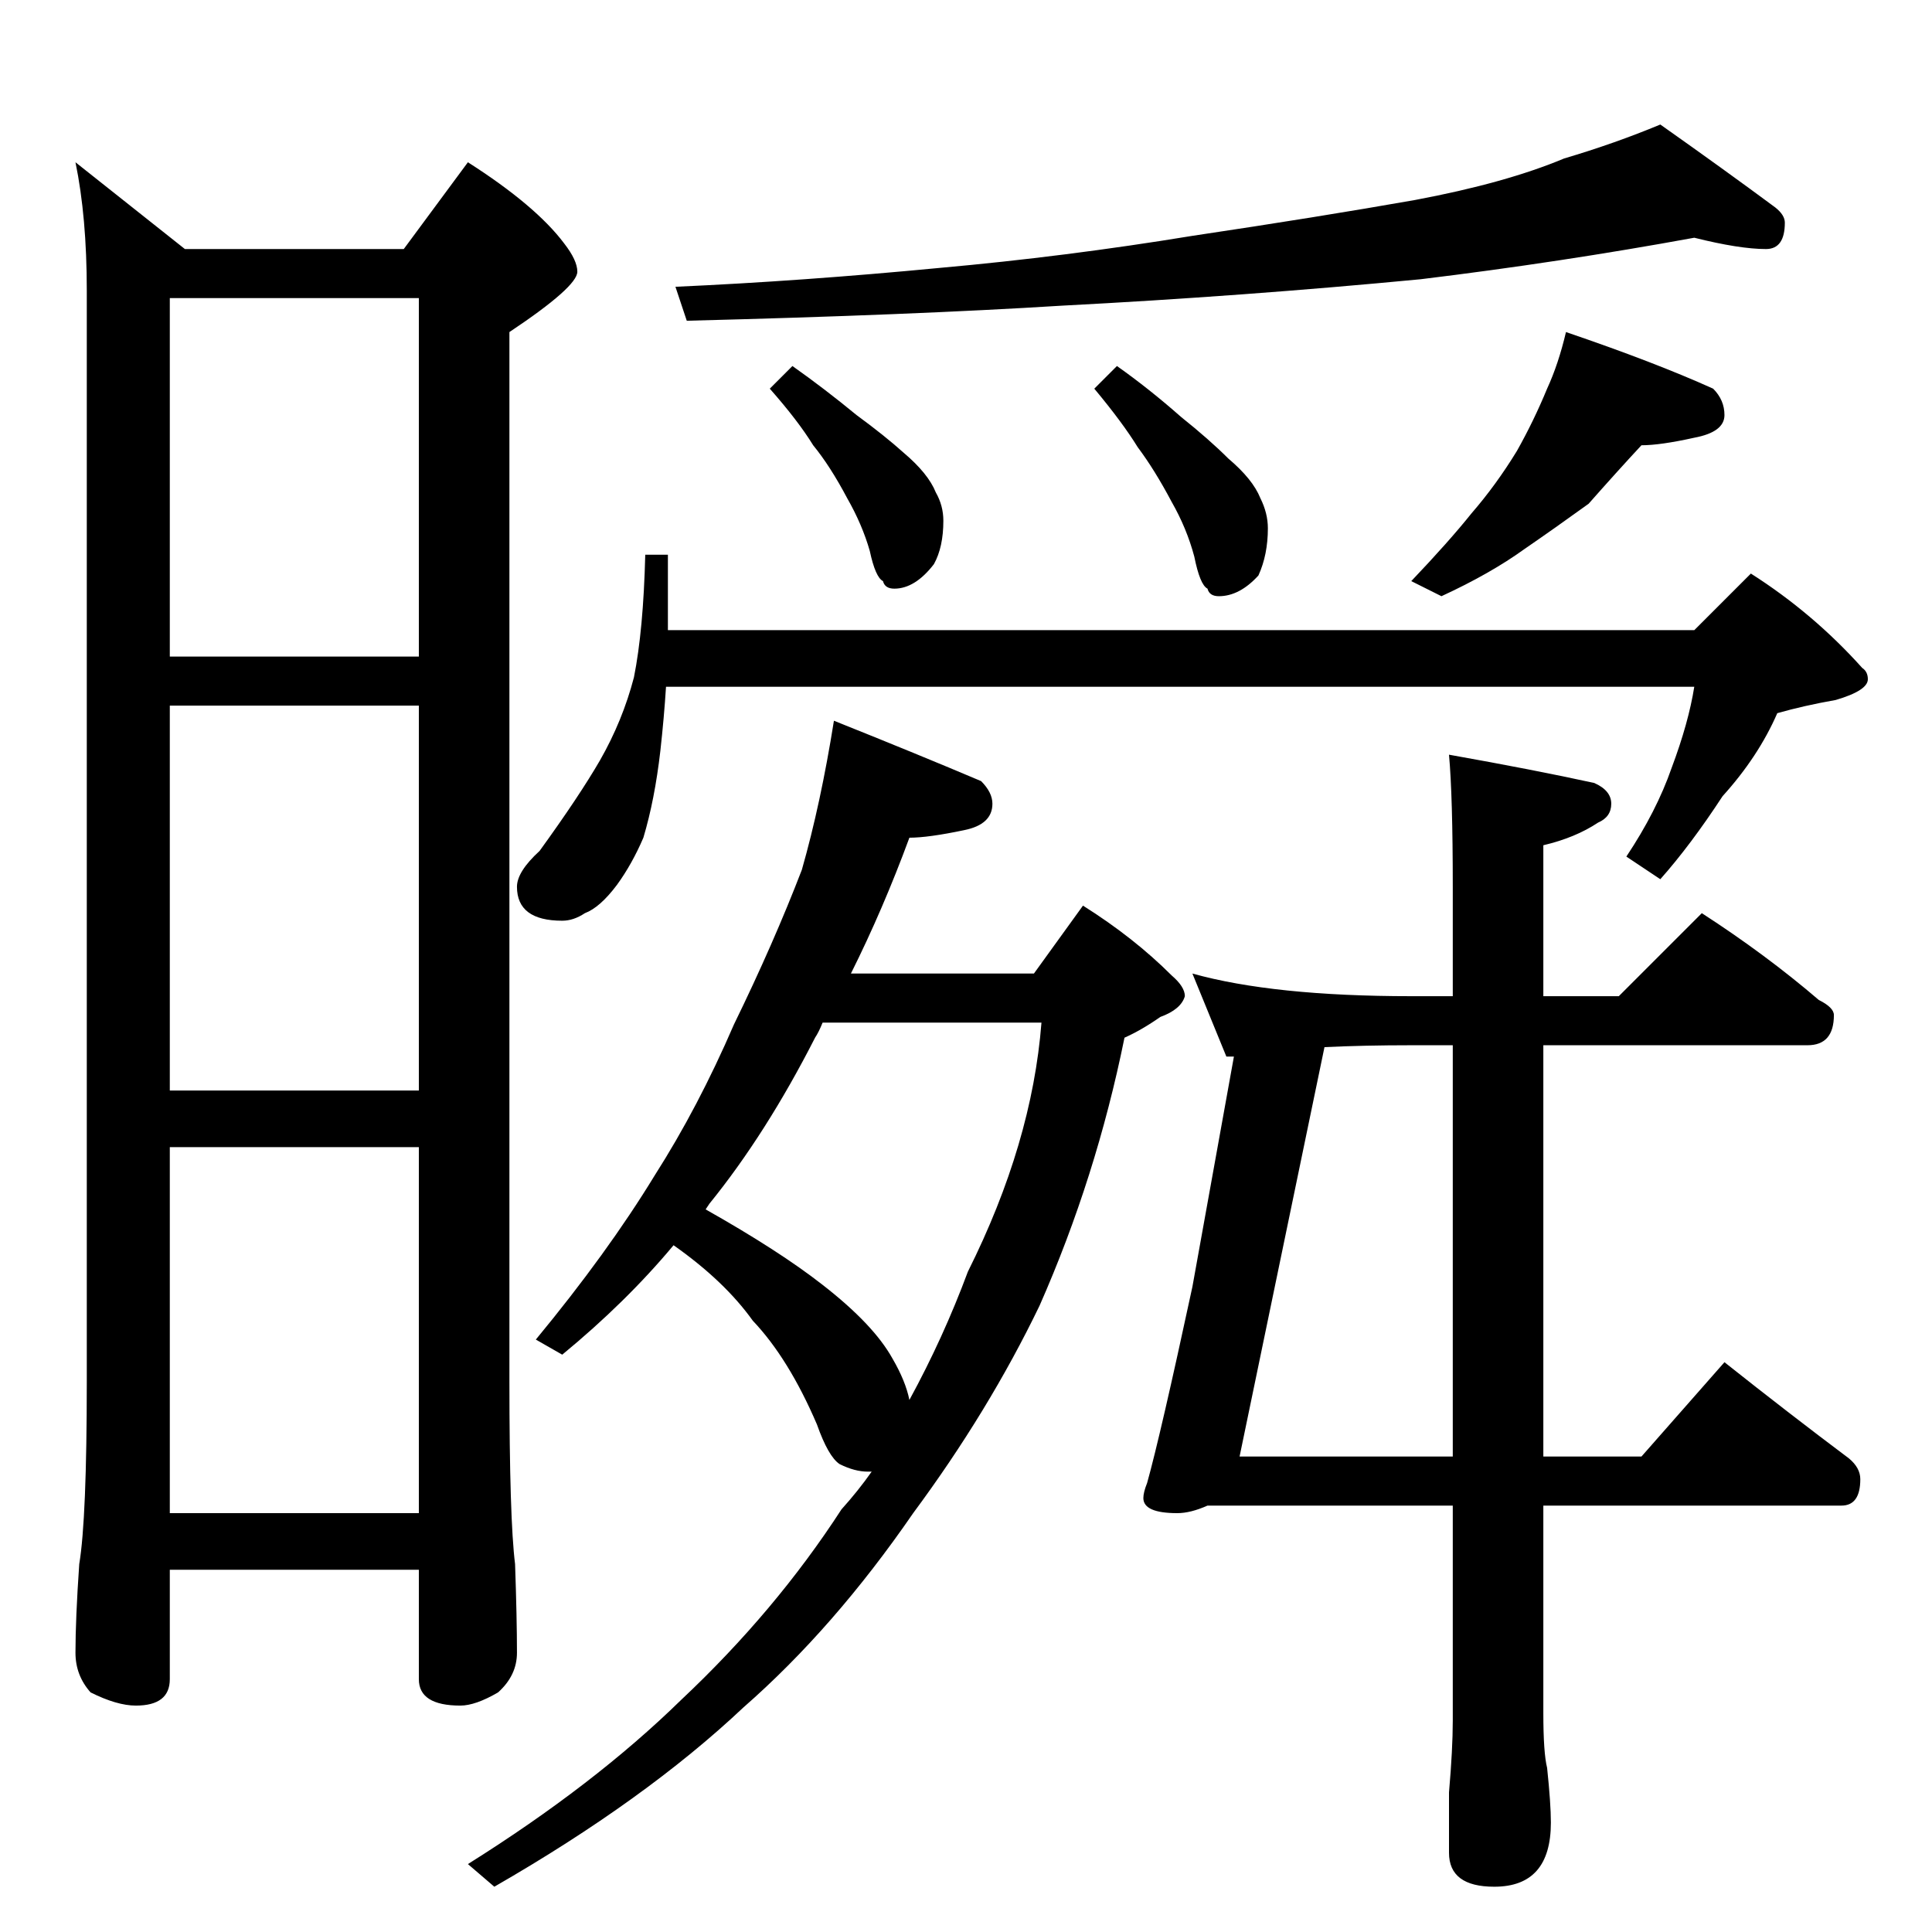 <?xml version="1.0" standalone="no"?>
<!DOCTYPE svg PUBLIC "-//W3C//DTD SVG 1.1//EN" "http://www.w3.org/Graphics/SVG/1.1/DTD/svg11.dtd" >
<svg xmlns="http://www.w3.org/2000/svg" xmlns:xlink="http://www.w3.org/1999/xlink" version="1.1" viewBox="0 -204 1024 1024">
  <g transform="matrix(1 0 0 -1 0 820)">
   <path fill="currentColor"
d="M40 938l58 -46h116l34 46q36 -23 51 -43q7 -9 7 -15q0 -8 -36 -32v-556q0 -73 3 -97q1 -29 1 -47q0 -12 -10 -21q-12 -7 -20 -7q-22 0 -22 14v58h-132v-58q0 -14 -18 -14q-10 0 -24 7q-8 9 -8 21q0 18 2 47q4 24 4 97v578q0 39 -6 68zM90 222h132v194h-132v-194zM90 446
h132v204h-132v-204zM90 676h132v190h-132v-190zM898 898q-71 -13 -145 -22q-94 -9 -190 -14q-80 -5 -199 -8l-6 18q67 3 140 10q67 6 134 17q67 10 118 19q48 9 79 22q27 8 51 18q34 -24 61 -44q5 -4 5 -8q0 -14 -10 -14q-14 0 -38 6zM420 830q17 -12 34 -26q15 -11 25 -20
q13 -11 17 -21q4 -7 4 -15q0 -14 -5 -23q-10 -13 -21 -13q-5 0 -6 4q-4 2 -7 16q-4 14 -12 28q-9 17 -18 28q-8 13 -23 30zM592 830q17 -12 34 -27q15 -12 25 -22q13 -11 17 -21q4 -8 4 -16q0 -14 -5 -25q-10 -11 -21 -11q-5 0 -6 4q-4 2 -7 17q-4 15 -12 29q-9 17 -18 29
q-8 13 -23 31zM830 848q47 -16 78 -30q6 -6 6 -14q0 -9 -16 -12q-18 -4 -28 -4q-13 -14 -28 -31q-18 -13 -34 -24q-18 -13 -44 -25l-16 8q20 21 32 36q13 15 24 33q9 16 16 33q6 13 10 30zM342 730h12v-40h544l30 30q33 -21 59 -50q3 -2 3 -6q0 -6 -17 -11q-17 -3 -31 -7
q-10 -23 -29 -44q-17 -26 -33 -44l-18 12q16 24 24 47q9 24 12 43h-545q-1 -16 -3 -34q-3 -26 -9 -46q-6 -14 -14 -25q-9 -12 -17 -15q-6 -4 -12 -4q-24 0 -24 18q0 8 12 19q21 29 32 48q12 21 18 44q5 25 6 65zM442 642q45 -18 78 -32q6 -6 6 -12q0 -11 -15 -14
q-19 -4 -29 -4q-14 -38 -31 -72h97l26 36q27 -17 47 -37q7 -6 7 -11q-2 -7 -13 -11q-10 -7 -19 -11q-15 -74 -45 -142q-27 -56 -67 -110q-42 -61 -90 -103q-52 -49 -132 -95l-14 12q67 42 113 87q50 47 85 101q9 10 16 20h-2q-7 0 -15 4q-6 4 -12 21q-15 35 -34 55
q-15 21 -42 40q-25 -30 -59 -58l-14 8q38 46 63 87q23 36 42 80q21 43 36 82q10 35 17 79zM374 383q39 -22 62 -40q27 -21 37 -39q7 -12 9 -22q18 33 31 68q34 68 39 132h-116q-2 -5 -4 -8q-26 -51 -56 -88zM632 508q43 -12 116 -12h22v58q0 48 -2 70q45 -8 77 -15
q9 -4 9 -11t-7 -10q-12 -8 -29 -12v-80h40l44 44q34 -22 62 -46q8 -4 8 -8q0 -16 -14 -16h-140v-218h52l44 50q34 -27 66 -51q6 -5 6 -11q0 -14 -10 -14h-158v-110q0 -21 2 -29q2 -19 2 -29q0 -34 -30 -34q-24 0 -24 18v32q2 23 2 38v114h-130q-9 -4 -16 -4q-18 0 -18 8
q0 3 2 8q7 25 24 104l22 122h-4zM770 252v218h-22q-25 0 -46 -1l-45 -217h113z" />
  </g>

</svg>
